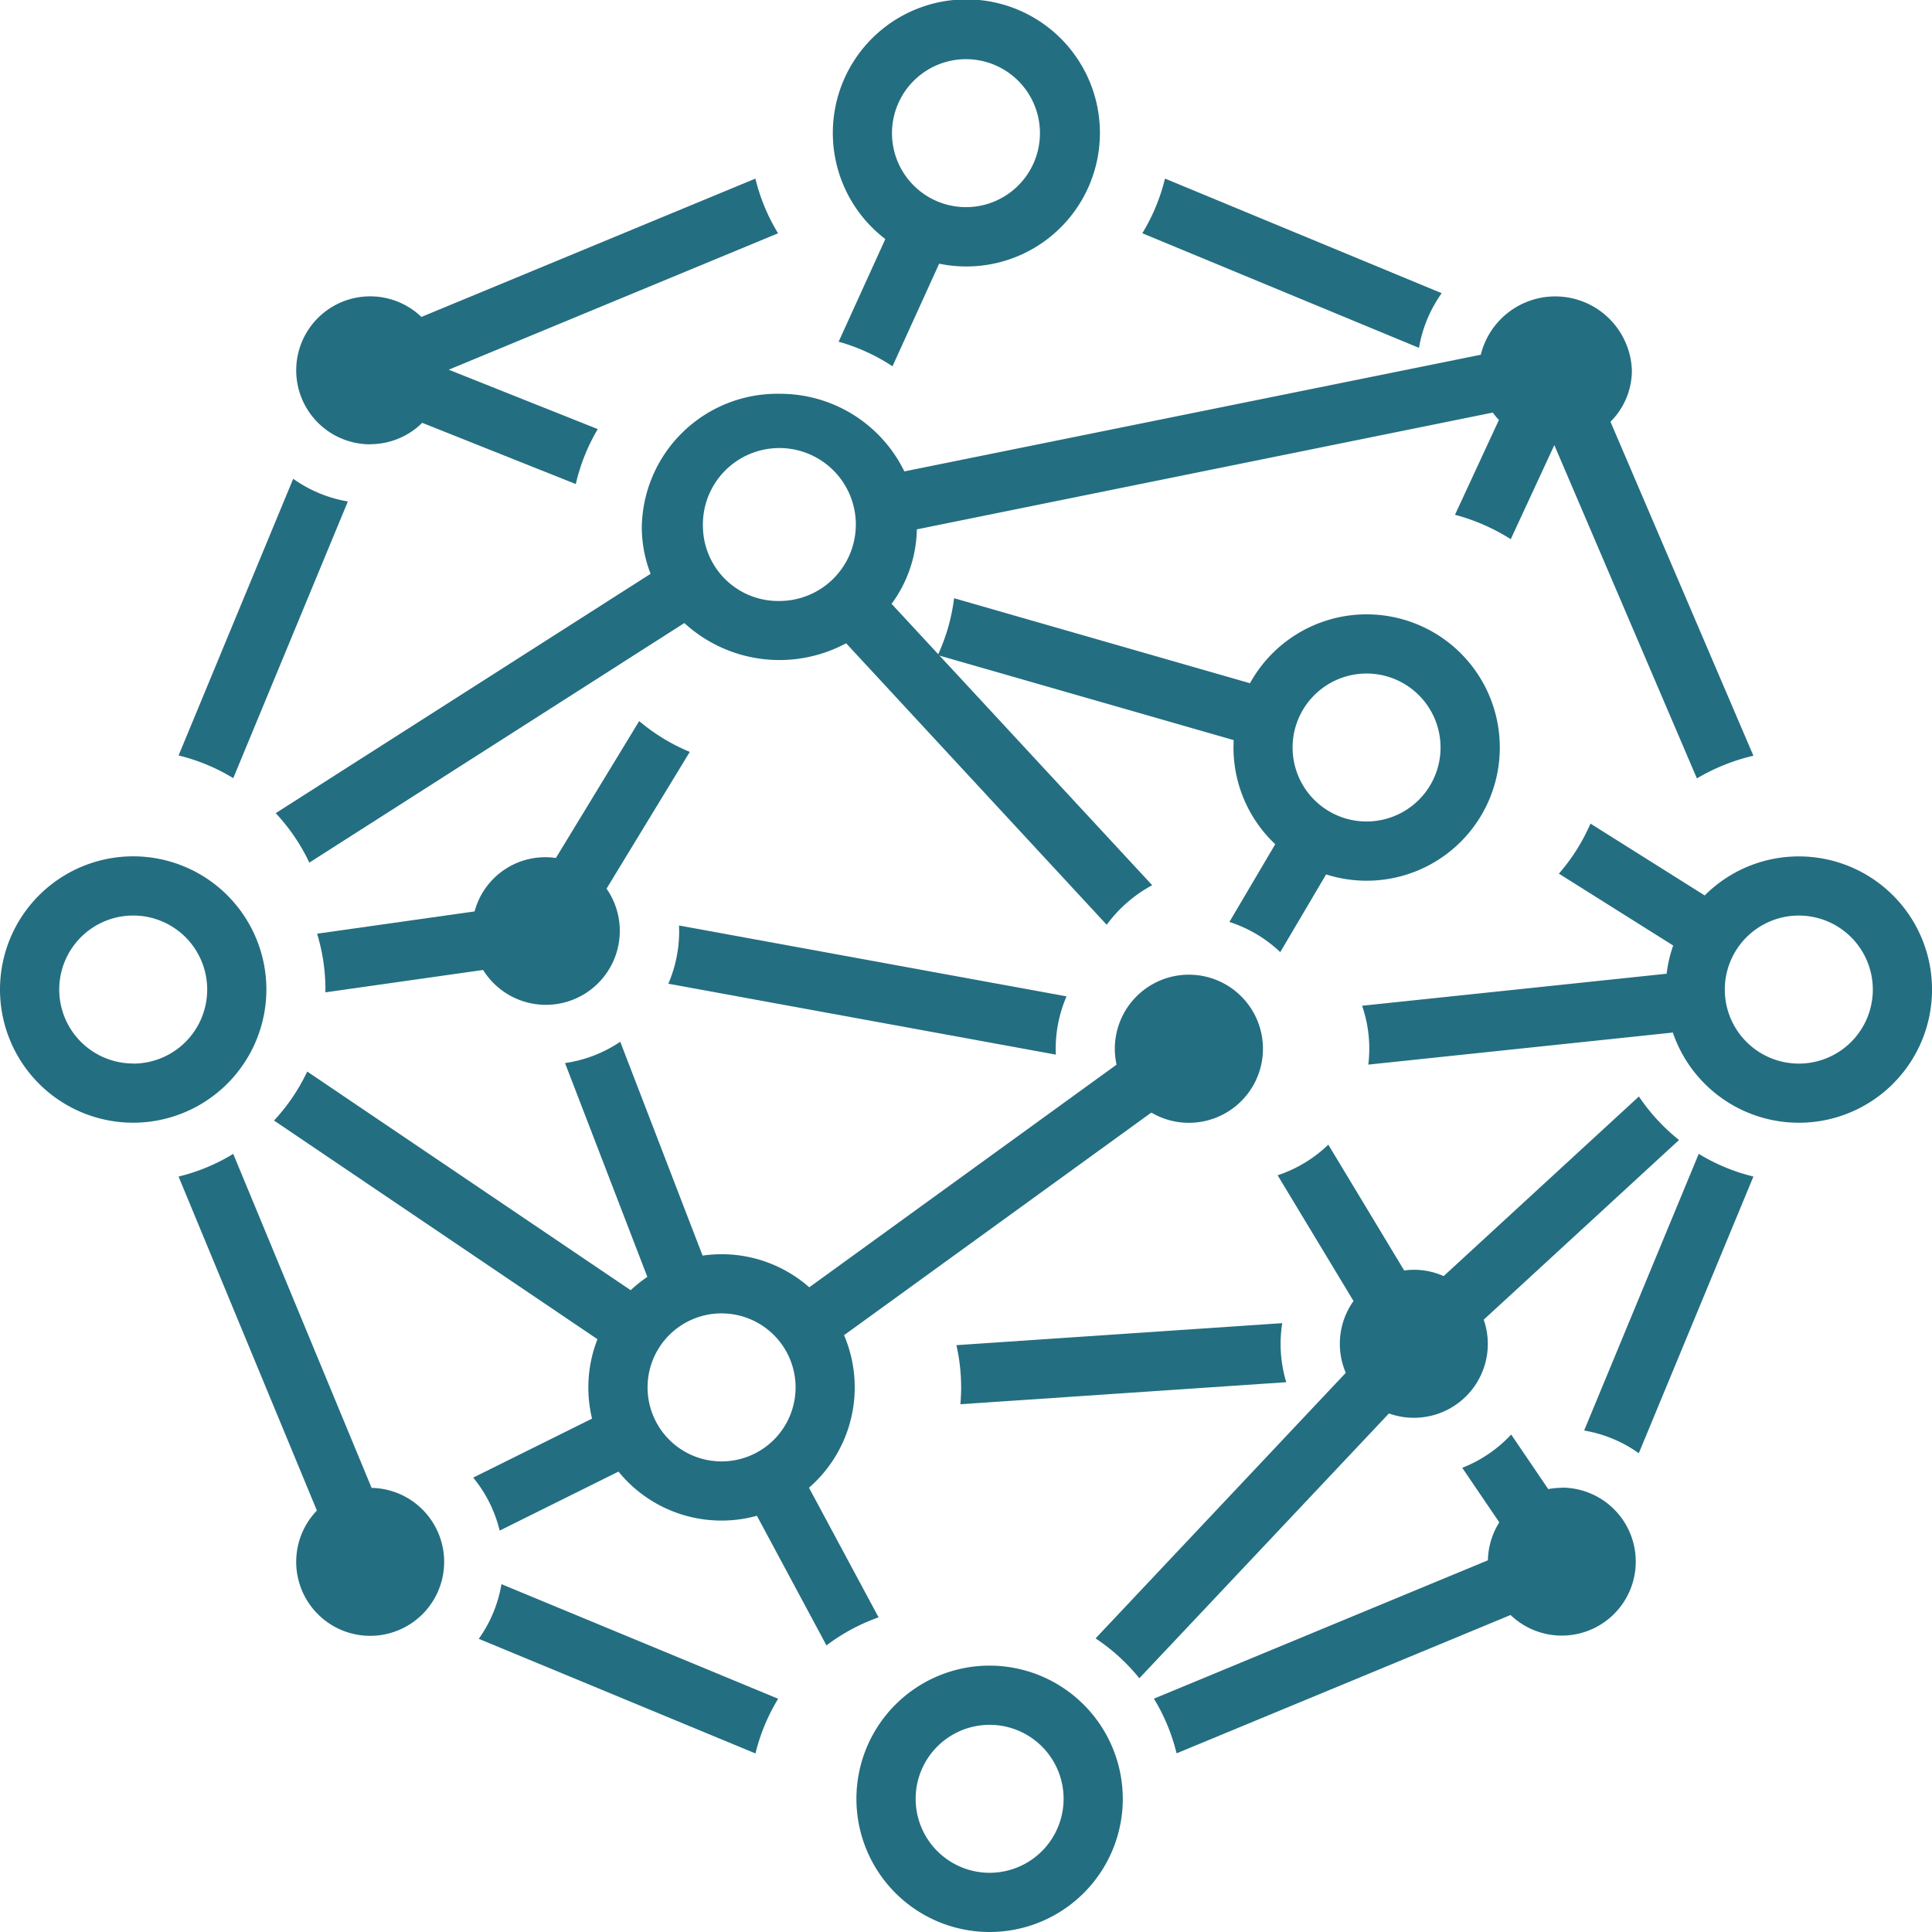 <svg id="Logo" xmlns="http://www.w3.org/2000/svg" width="71.296" height="71.296" viewBox="0 0 71.296 71.296">
  <defs>
    <style>
      .cls-1 {
        fill: #246e81;
      }
    </style>
  </defs>
  <g id="Group_18" data-name="Group 18" transform="translate(31.604 30.394)">
    <path id="Path_12" data-name="Path 12" class="cls-1" d="M405.778,415.435a2.725,2.725,0,0,0,2.58-3.62l7.208-6.631a7.155,7.155,0,0,1-1.481-1.606l-7.206,6.629a2.655,2.655,0,0,0-1.456-.208l-2.8-4.643a4.919,4.919,0,0,1-1.87,1.13l2.8,4.64a2.725,2.725,0,0,0-.285,2.65l-9.234,9.8a7.162,7.162,0,0,1,1.616,1.471l9.21-9.772A2.716,2.716,0,0,0,405.778,415.435Z" transform="translate(-385.209 -393.509)"/>
    <path id="Path_13" data-name="Path 13" class="cls-1" d="M420.234,470.168a2.73,2.73,0,0,0-.5.048l-1.367-2.014a4.93,4.93,0,0,1-1.806,1.228l1.367,2.013a2.714,2.714,0,0,0-.42,1.4l-12.326,5.106a7.059,7.059,0,0,1,.837,2.018l12.325-5.105a2.73,2.73,0,1,0,1.892-4.7Z" transform="translate(-394.204 -445.658)"/>
    <path id="Path_14" data-name="Path 14" class="cls-1" d="M353.237,512.379a4.915,4.915,0,1,0,4.915,4.915A4.921,4.921,0,0,0,353.237,512.379Zm0,7.645a2.73,2.73,0,1,1,2.731-2.731A2.731,2.731,0,0,1,353.237,520.024Z" transform="translate(-348.322 -481.307)"/>
    <path id="Path_15" data-name="Path 15" class="cls-1" d="M461.1,352.629a4.9,4.9,0,0,0-3.473,1.44l-4.215-2.651a7.117,7.117,0,0,1-1.166,1.847l4.218,2.652a4.888,4.888,0,0,0-.242,1.041l-11.238,1.182a4.855,4.855,0,0,1,.229,2.172l11.238-1.183a4.914,4.914,0,1,0,4.65-6.5Zm0,7.645a2.731,2.731,0,1,1,2.731-2.731A2.731,2.731,0,0,1,461.1,360.275Z" transform="translate(-426.323 -351.419)"/>
    <path id="Path_16" data-name="Path 16" class="cls-1" d="M487.436,424.757a4.887,4.887,0,0,1,2.017.838l4.23-10.211a7.056,7.056,0,0,1-2.018-.837Z" transform="translate(-460.581 -402.361)"/>
    <path id="Path_17" data-name="Path 17" class="cls-1" d="M367.437,447.7a7.093,7.093,0,0,1,.175,1.563c0,.208-.011.413-.028.617l12.025-.813a4.905,4.905,0,0,1-.148-2.179Z" transform="translate(-363.747 -428.454)"/>
  </g>
  <g id="Group_19" data-name="Group 19" transform="translate(0 22.076)">
    <path id="Path_18" data-name="Path 18" class="cls-1" d="M203.462,362.6a4.915,4.915,0,1,0-4.915,4.915A4.92,4.92,0,0,0,203.462,362.6Zm-4.915,2.73a2.73,2.73,0,1,1,2.731-2.731A2.731,2.731,0,0,1,198.547,365.334Z" transform="translate(-193.632 -348.16)"/>
    <path id="Path_19" data-name="Path 19" class="cls-1" d="M385.533,321.388l1.692-2.868a4.915,4.915,0,1,0-2.809-7.055l-10.92-3.137a7.042,7.042,0,0,1-.6,2.1l10.919,3.136c-.005.091-.008.182-.008.273a4.9,4.9,0,0,0,1.541,3.569l-1.692,2.868A4.918,4.918,0,0,1,385.533,321.388Zm3.186-10.281a2.73,2.73,0,1,1-2.731,2.73A2.731,2.731,0,0,1,388.719,311.107Z" transform="translate(-338.288 -308.328)"/>
    <path id="Path_20" data-name="Path 20" class="cls-1" d="M321.794,370.888c0,.07.005.141.005.212a4.889,4.889,0,0,1-.4,1.937l14.3,2.616c0-.07-.005-.141-.005-.212a4.886,4.886,0,0,1,.4-1.937Z" transform="translate(-296.736 -358.811)"/>
    <path id="Path_21" data-name="Path 21" class="cls-1" d="M266.16,331.816l-3.074,5.052a2.7,2.7,0,0,0-3,1.972l-5.812.822a7.073,7.073,0,0,1,.307,2.064c0,.033,0,.066,0,.1L260.4,341a2.728,2.728,0,1,0,4.555-3l3.072-5.047A7.109,7.109,0,0,1,266.16,331.816Z" transform="translate(-242.572 -327.282)"/>
    <path id="Path_22" data-name="Path 22" class="cls-1" d="M234.893,426.873l-5.106-12.326a7.058,7.058,0,0,1-2.018.837l5.105,12.325a2.73,2.73,0,1,0,2.018-.836Z" transform="translate(-221.18 -394.042)"/>
    <path id="Path_23" data-name="Path 23" class="cls-1" d="M254.336,400.833l4.385-2.177a4.9,4.9,0,0,0,5.108,1.63l2.567,4.784a7.093,7.093,0,0,1,1.923-1.035l-2.568-4.784a4.906,4.906,0,0,0,1.294-5.629l11.339-8.215a2.733,2.733,0,1,0-1.283-1.768l-11.34,8.216a4.893,4.893,0,0,0-3.237-1.221,4.955,4.955,0,0,0-.7.051l-3.038-7.891a4.888,4.888,0,0,1-2.038.786l3.038,7.891a4.921,4.921,0,0,0-.615.491l-11.936-8.069a7.122,7.122,0,0,1-1.226,1.808l11.936,8.069a4.891,4.891,0,0,0-.2,2.931l-4.385,2.177A4.9,4.9,0,0,1,254.336,400.833Zm8.189-8.015a2.731,2.731,0,1,1-2.731,2.731A2.73,2.73,0,0,1,262.525,392.817Z" transform="translate(-235.897 -366.426)"/>
    <path id="Path_24" data-name="Path 24" class="cls-1" d="M285.154,498.82l10.211,4.23a7.06,7.06,0,0,1,.837-2.018l-10.21-4.229A4.889,4.889,0,0,1,285.154,498.82Z" transform="translate(-267.486 -460.419)"/>
  </g>
  <g id="Group_20" data-name="Group 20" transform="translate(6.59)">
    <path id="Path_25" data-name="Path 25" class="cls-1" d="M416.228,241.366l-10.211-4.23a7.057,7.057,0,0,1-.837,2.018l10.21,4.229A4.887,4.887,0,0,1,416.228,241.366Z" transform="translate(-369.616 -230.546)"/>
    <path id="Path_26" data-name="Path 26" class="cls-1" d="M269.533,266.088a5.1,5.1,0,0,0-4.612-2.864,5,5,0,0,0-5.077,4.915,4.75,4.75,0,0,0,.325,1.728L246.334,278.7a7.107,7.107,0,0,1,1.241,1.825l13.839-8.841a5.195,5.195,0,0,0,5.97.746L277,282.818a5.059,5.059,0,0,1,1.679-1.459l-9.617-10.383a4.782,4.782,0,0,0,.932-2.749l21.254-4.31a2.754,2.754,0,0,0,.226.272l-1.621,3.5a7.419,7.419,0,0,1,2.058.9l1.608-3.472,5.261,12.3a7.426,7.426,0,0,1,2.085-.837l-5.274-12.325a2.675,2.675,0,0,0,.79-1.892,2.83,2.83,0,0,0-5.576-.58Zm-7.433,2.051a2.822,2.822,0,1,1,2.821,2.731A2.777,2.777,0,0,1,262.1,268.139Z" transform="translate(-242.75 -248.692)"/>
    <path id="Path_27" data-name="Path 27" class="cls-1" d="M252.986,246.938a2.721,2.721,0,0,0,1.919-.789l5.667,2.26a7.058,7.058,0,0,1,.811-2.028l-5.5-2.192,12.154-5.034a7.057,7.057,0,0,1-.837-2.018l-12.325,5.105a2.73,2.73,0,1,0-1.892,4.7Z" transform="translate(-245.914 -230.546)"/>
    <path id="Path_28" data-name="Path 28" class="cls-1" d="M350.26,211.821l-1.723,3.788a7.069,7.069,0,0,1,1.987.907l1.723-3.787a4.928,4.928,0,1,0-1.987-.908Zm2.977-6.638a2.73,2.73,0,1,1-2.731,2.73A2.73,2.73,0,0,1,353.237,205.183Z" transform="translate(-324.179 -202.999)"/>
    <path id="Path_29" data-name="Path 29" class="cls-1" d="M234.017,295.36a4.888,4.888,0,0,1-2.017-.838l-4.23,10.211a7.059,7.059,0,0,1,2.018.837Z" transform="translate(-227.77 -276.854)"/>
  </g>
</svg>
